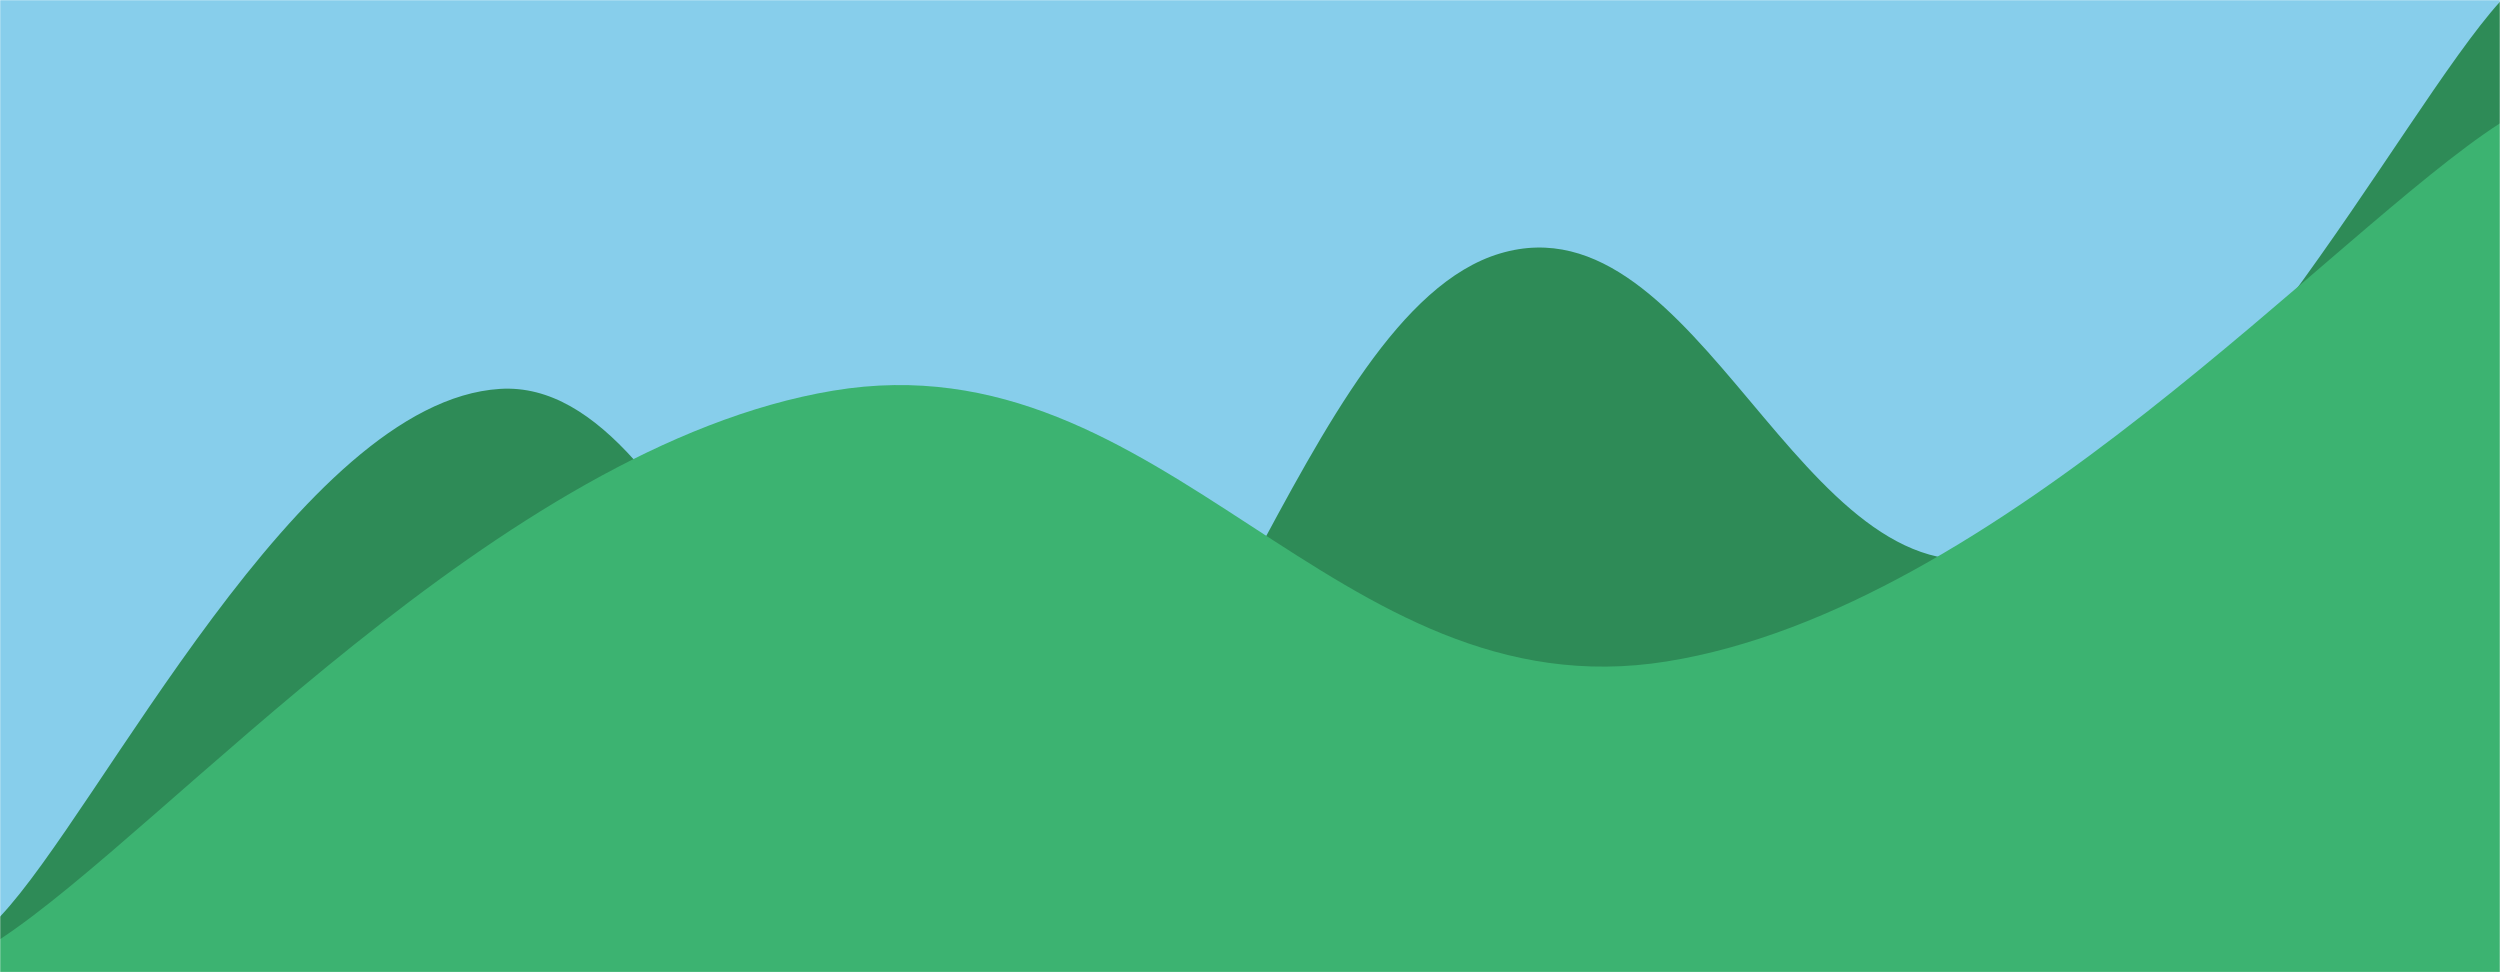 <svg 
  xmlns="http://www.w3.org/2000/svg" 
  version="1.1" 
  xmlns:xlink="http://www.w3.org/1999/xlink" 
  xmlns:svgjs="http://svgjs.com/svgjs" 
  width="1440" 
  height="560" 
  preserveAspectRatio="none" 
  viewBox="0 0 1440 560"
>
  <g mask="url(&quot;#SvgjsMask2010&quot;)" fill="none">
    <rect width="1440" height="560" x="0" y="0" fill="#87CEEB"></rect>
    
      <path d="M 0,528 C 57.6,467.2 172.8,231.2 288,224 C 403.2,216.8 460.8,507.6 576,492 C 691.2,476.4 748.8,180.4 864,146 C 979.2,111.6 1036.8,349 1152,320 C 1267.2,291 1382.4,64.8 1440,1L1440 560L0 560z" fill="#2E8B57"></path>
      
      <path d="M 0,541 C 96,477.8 288,257 480,225 C 672,193 768,411.8 960,381 C 1152,350.2 1344,133 1440,71L1440 560L0 560z" fill="#3CB371"></path>
  </g>
  
  <defs>
    <mask id="SvgjsMask2010">
      <rect width="1440" height="560" fill="#ffffff"></rect>
    </mask>
    
    <linearGradient 
      x1="50%" 
      y1="0%" 
      x2="50%" 
      y2="100%" 
      gradientUnits="userSpaceOnUse" 
      id="SvgjsLinearGradient2011"
    >
      <stop stop-color="#0e2a47" offset="0"></stop>
      <stop stop-color="rgba(4, 0, 158, 1)" offset="1"></stop>
    </linearGradient>
  </defs>
</svg>